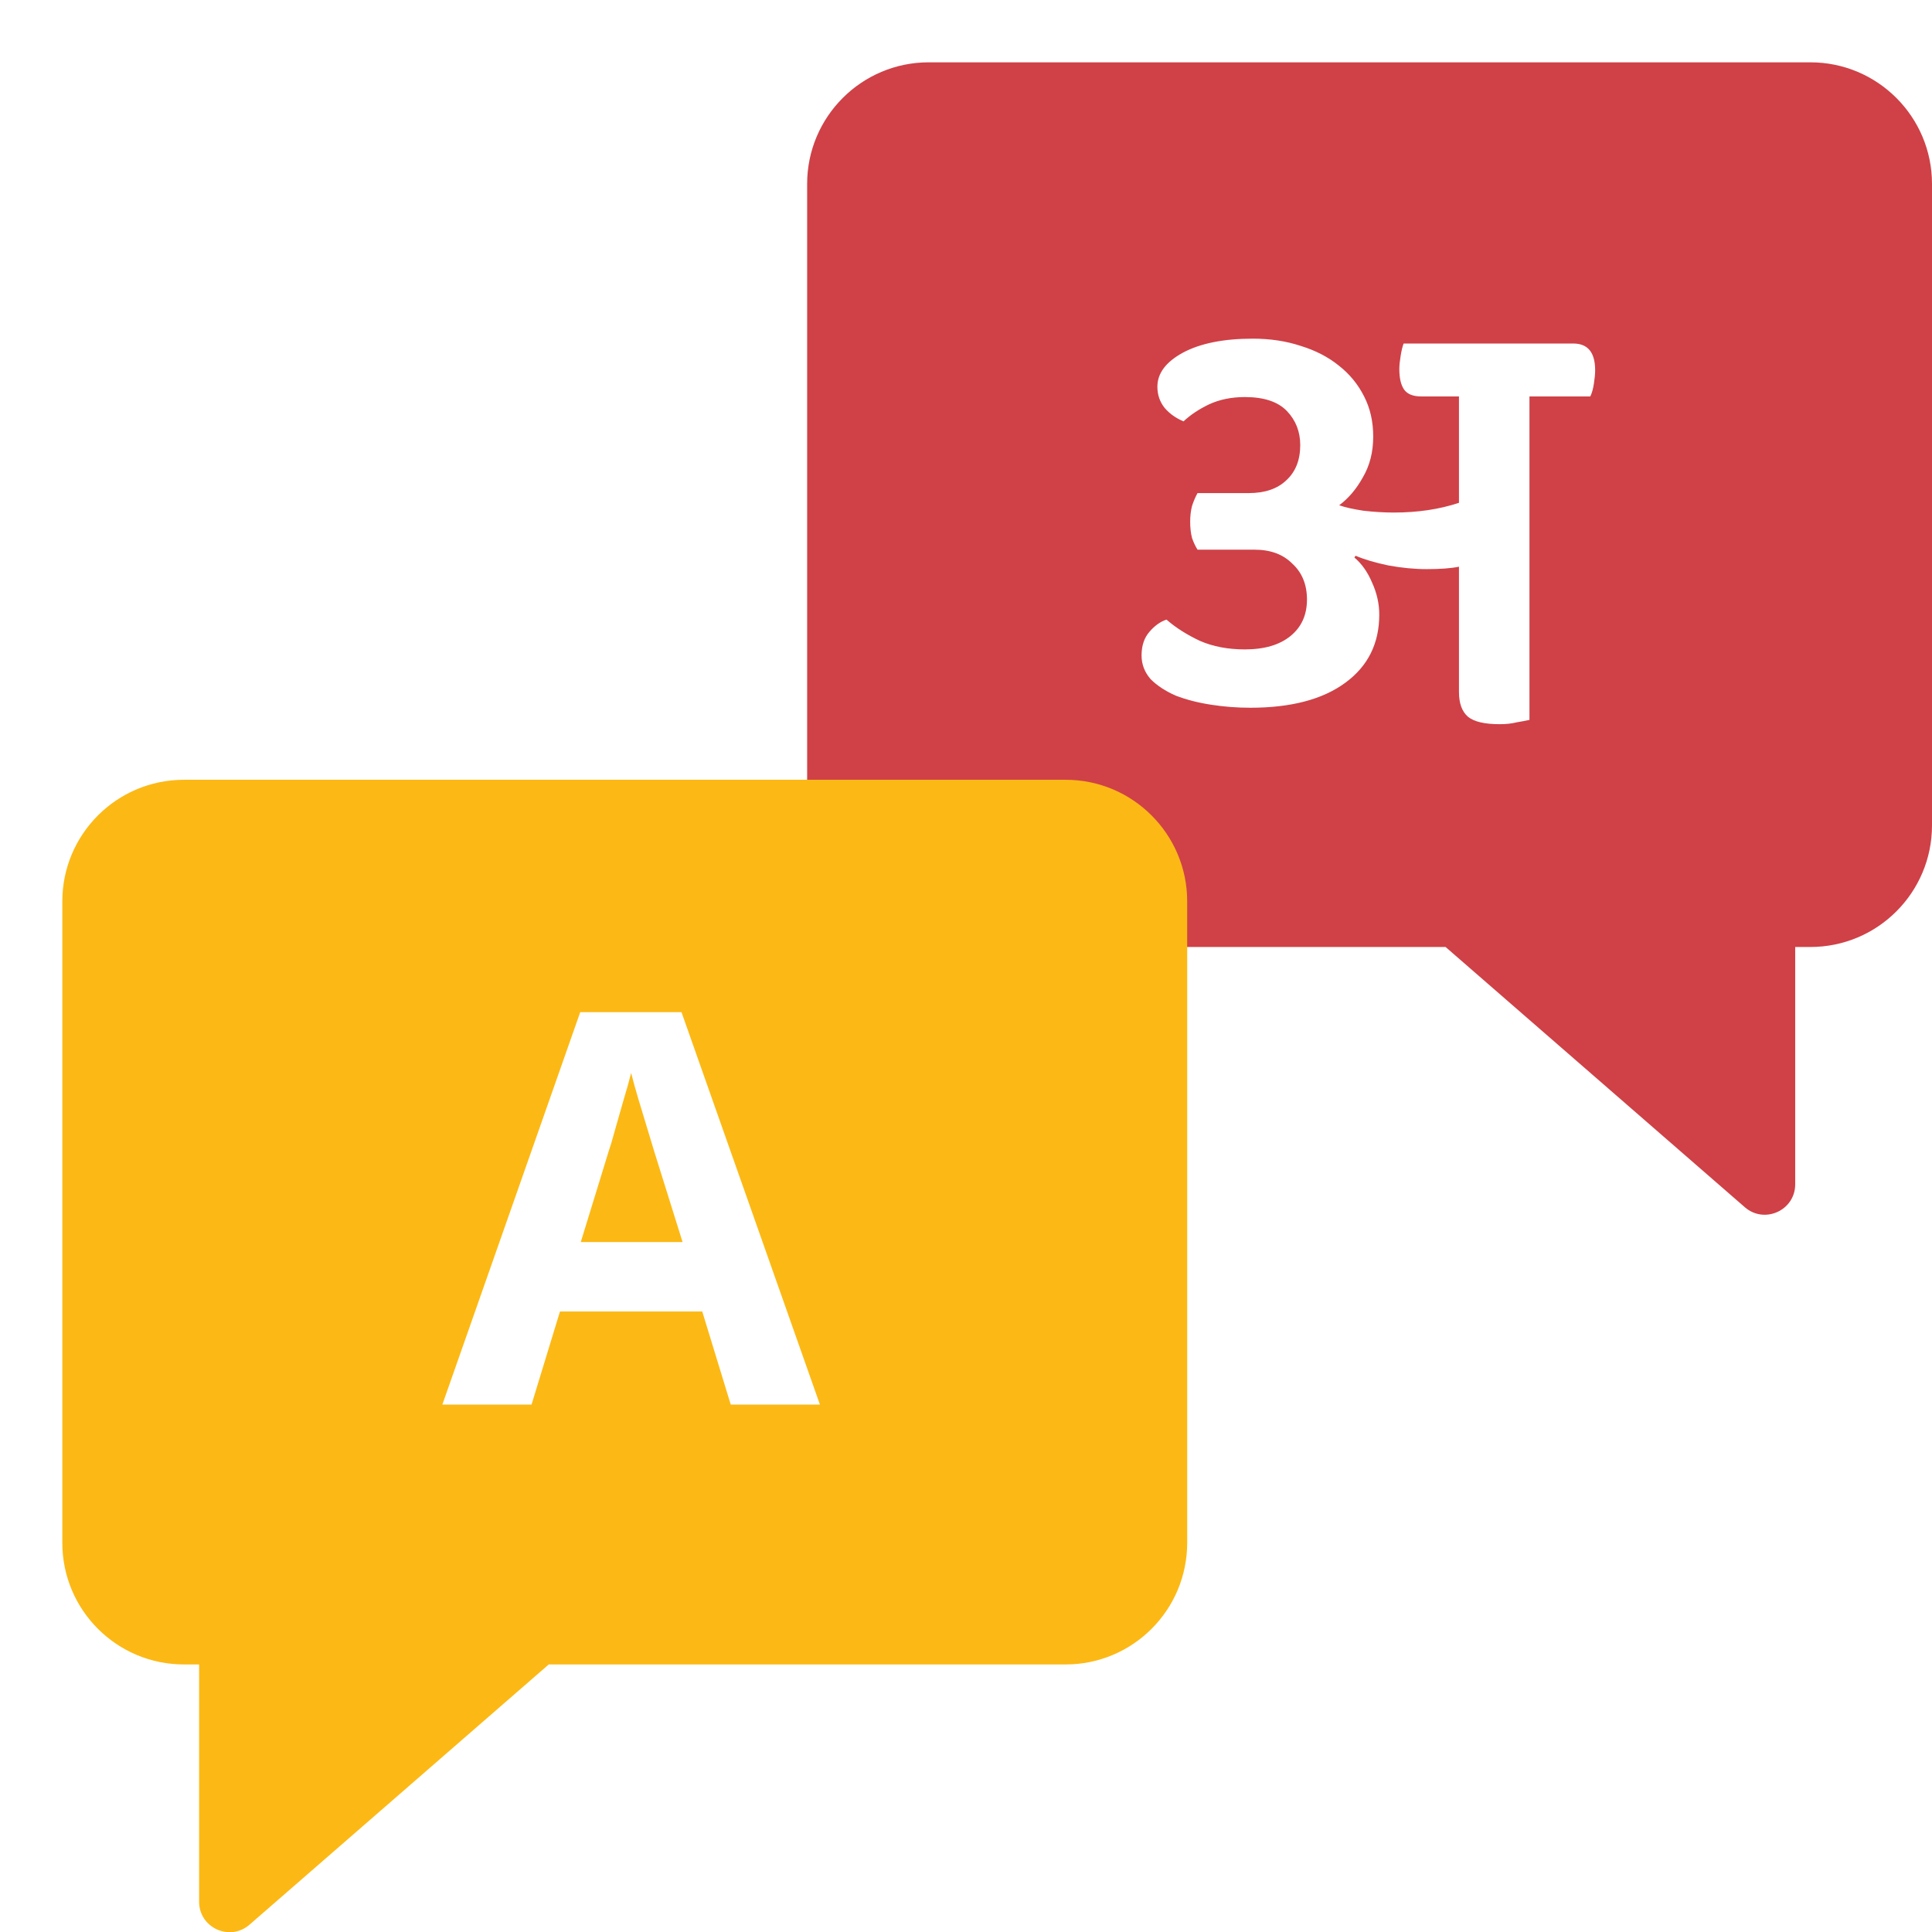 <svg width="31" height="31" viewBox="0 0 31 31" fill="none" xmlns="http://www.w3.org/2000/svg">
<g filter="url(#filter0_d_1761_2420)">
<path fill-rule="evenodd" clip-rule="evenodd" d="M13.902 0C12.825 0 11.951 0.874 11.951 1.951V12.244C11.951 13.322 12.825 14.195 13.902 14.195H22.195L26.997 18.371C27.313 18.645 27.805 18.421 27.805 18.003V14.195H28.049C29.126 14.195 30 13.322 30 12.244V1.951C30 0.874 29.126 0 28.049 0H13.902Z" fill="#CF4147"/>
<path d="M23.541 5.361V10.551C23.483 10.564 23.415 10.577 23.336 10.59C23.258 10.61 23.167 10.62 23.063 10.62C22.823 10.62 22.654 10.581 22.556 10.502C22.458 10.418 22.41 10.285 22.41 10.102V8.093C22.286 8.119 22.114 8.132 21.892 8.132C21.697 8.132 21.492 8.112 21.278 8.073C21.063 8.028 20.888 7.976 20.751 7.917L20.732 7.946C20.849 8.044 20.943 8.177 21.015 8.346C21.093 8.516 21.131 8.688 21.131 8.863C21.131 9.325 20.949 9.69 20.585 9.956C20.221 10.223 19.714 10.356 19.063 10.356C18.849 10.356 18.637 10.34 18.429 10.307C18.221 10.275 18.032 10.226 17.863 10.161C17.701 10.089 17.567 10.002 17.463 9.898C17.366 9.787 17.317 9.66 17.317 9.517C17.317 9.361 17.359 9.234 17.444 9.137C17.528 9.039 17.619 8.974 17.717 8.942C17.866 9.072 18.045 9.185 18.253 9.283C18.462 9.374 18.702 9.42 18.975 9.42C19.288 9.42 19.532 9.348 19.707 9.205C19.883 9.062 19.971 8.867 19.971 8.62C19.971 8.379 19.892 8.187 19.736 8.044C19.587 7.894 19.385 7.82 19.131 7.82H18.215C18.182 7.768 18.153 7.706 18.127 7.634C18.107 7.556 18.097 7.468 18.097 7.371C18.097 7.28 18.107 7.195 18.127 7.117C18.153 7.039 18.182 6.971 18.215 6.912H19.034C19.294 6.912 19.496 6.844 19.639 6.707C19.788 6.571 19.863 6.382 19.863 6.142C19.863 5.927 19.792 5.745 19.649 5.595C19.506 5.446 19.281 5.371 18.975 5.371C18.761 5.371 18.569 5.41 18.4 5.488C18.237 5.566 18.101 5.657 17.99 5.761C17.866 5.709 17.766 5.637 17.688 5.546C17.61 5.449 17.571 5.335 17.571 5.205C17.571 4.99 17.707 4.808 17.98 4.659C18.26 4.509 18.634 4.434 19.102 4.434C19.382 4.434 19.639 4.473 19.873 4.551C20.107 4.623 20.309 4.727 20.478 4.863C20.654 5 20.79 5.166 20.888 5.361C20.985 5.55 21.034 5.764 21.034 6.005C21.034 6.252 20.979 6.47 20.868 6.659C20.764 6.847 20.637 6.997 20.488 7.107C20.579 7.14 20.709 7.169 20.878 7.195C21.053 7.215 21.216 7.224 21.366 7.224C21.749 7.224 22.097 7.172 22.41 7.068V5.361H21.805C21.675 5.361 21.584 5.325 21.532 5.254C21.48 5.182 21.453 5.072 21.453 4.922C21.453 4.863 21.46 4.795 21.473 4.717C21.486 4.633 21.502 4.564 21.522 4.512H24.244C24.478 4.512 24.595 4.655 24.595 4.942C24.595 5 24.588 5.072 24.575 5.156C24.562 5.241 24.543 5.309 24.517 5.361H23.541Z" fill="white"/>
<path fill-rule="evenodd" clip-rule="evenodd" d="M16.098 11.512C17.175 11.512 18.049 12.386 18.049 13.463V23.756C18.049 24.834 17.175 25.707 16.098 25.707H7.805L3.003 29.883C2.687 30.157 2.195 29.933 2.195 29.515V25.707H1.951C0.874 25.707 1.90735e-06 24.834 1.90735e-06 23.756V13.463C1.90735e-06 12.386 0.874 11.512 1.951 11.512H16.098Z" fill="#FCB915"/>
<path d="M10.725 21.537L10.268 20.044H7.985L7.529 21.537H6.098L8.31 15.241H9.935L12.156 21.537H10.725ZM9.496 17.471C9.466 17.372 9.428 17.246 9.382 17.094C9.335 16.942 9.288 16.786 9.241 16.628C9.194 16.47 9.156 16.333 9.127 16.216C9.098 16.333 9.057 16.479 9.004 16.655C8.957 16.824 8.91 16.988 8.864 17.146C8.823 17.299 8.79 17.407 8.767 17.471L8.319 18.929H9.952L9.496 17.471Z" fill="white"/>
</g>
<defs>
<filter id="filter0_d_1761_2420" x="0" y="0" width="31" height="31.003" filterUnits="userSpaceOnUse" color-interpolation-filters="sRGB">
<feFlood flood-opacity="0" result="BackgroundImageFix"/>
<feColorMatrix in="SourceAlpha" type="matrix" values="0 0 0 0 0 0 0 0 0 0 0 0 0 0 0 0 0 0 127 0" result="hardAlpha"/>
<feOffset dx="1" dy="1"/>
<feComposite in2="hardAlpha" operator="out"/>
<feColorMatrix type="matrix" values="0 0 0 0 0 0 0 0 0 0 0 0 0 0 0 0 0 0 0.25 0"/>
<feBlend mode="normal" in2="BackgroundImageFix" result="effect1_dropShadow_1761_2420"/>
<feBlend mode="normal" in="SourceGraphic" in2="effect1_dropShadow_1761_2420" result="shape"/>
</filter>
</defs>
</svg>
